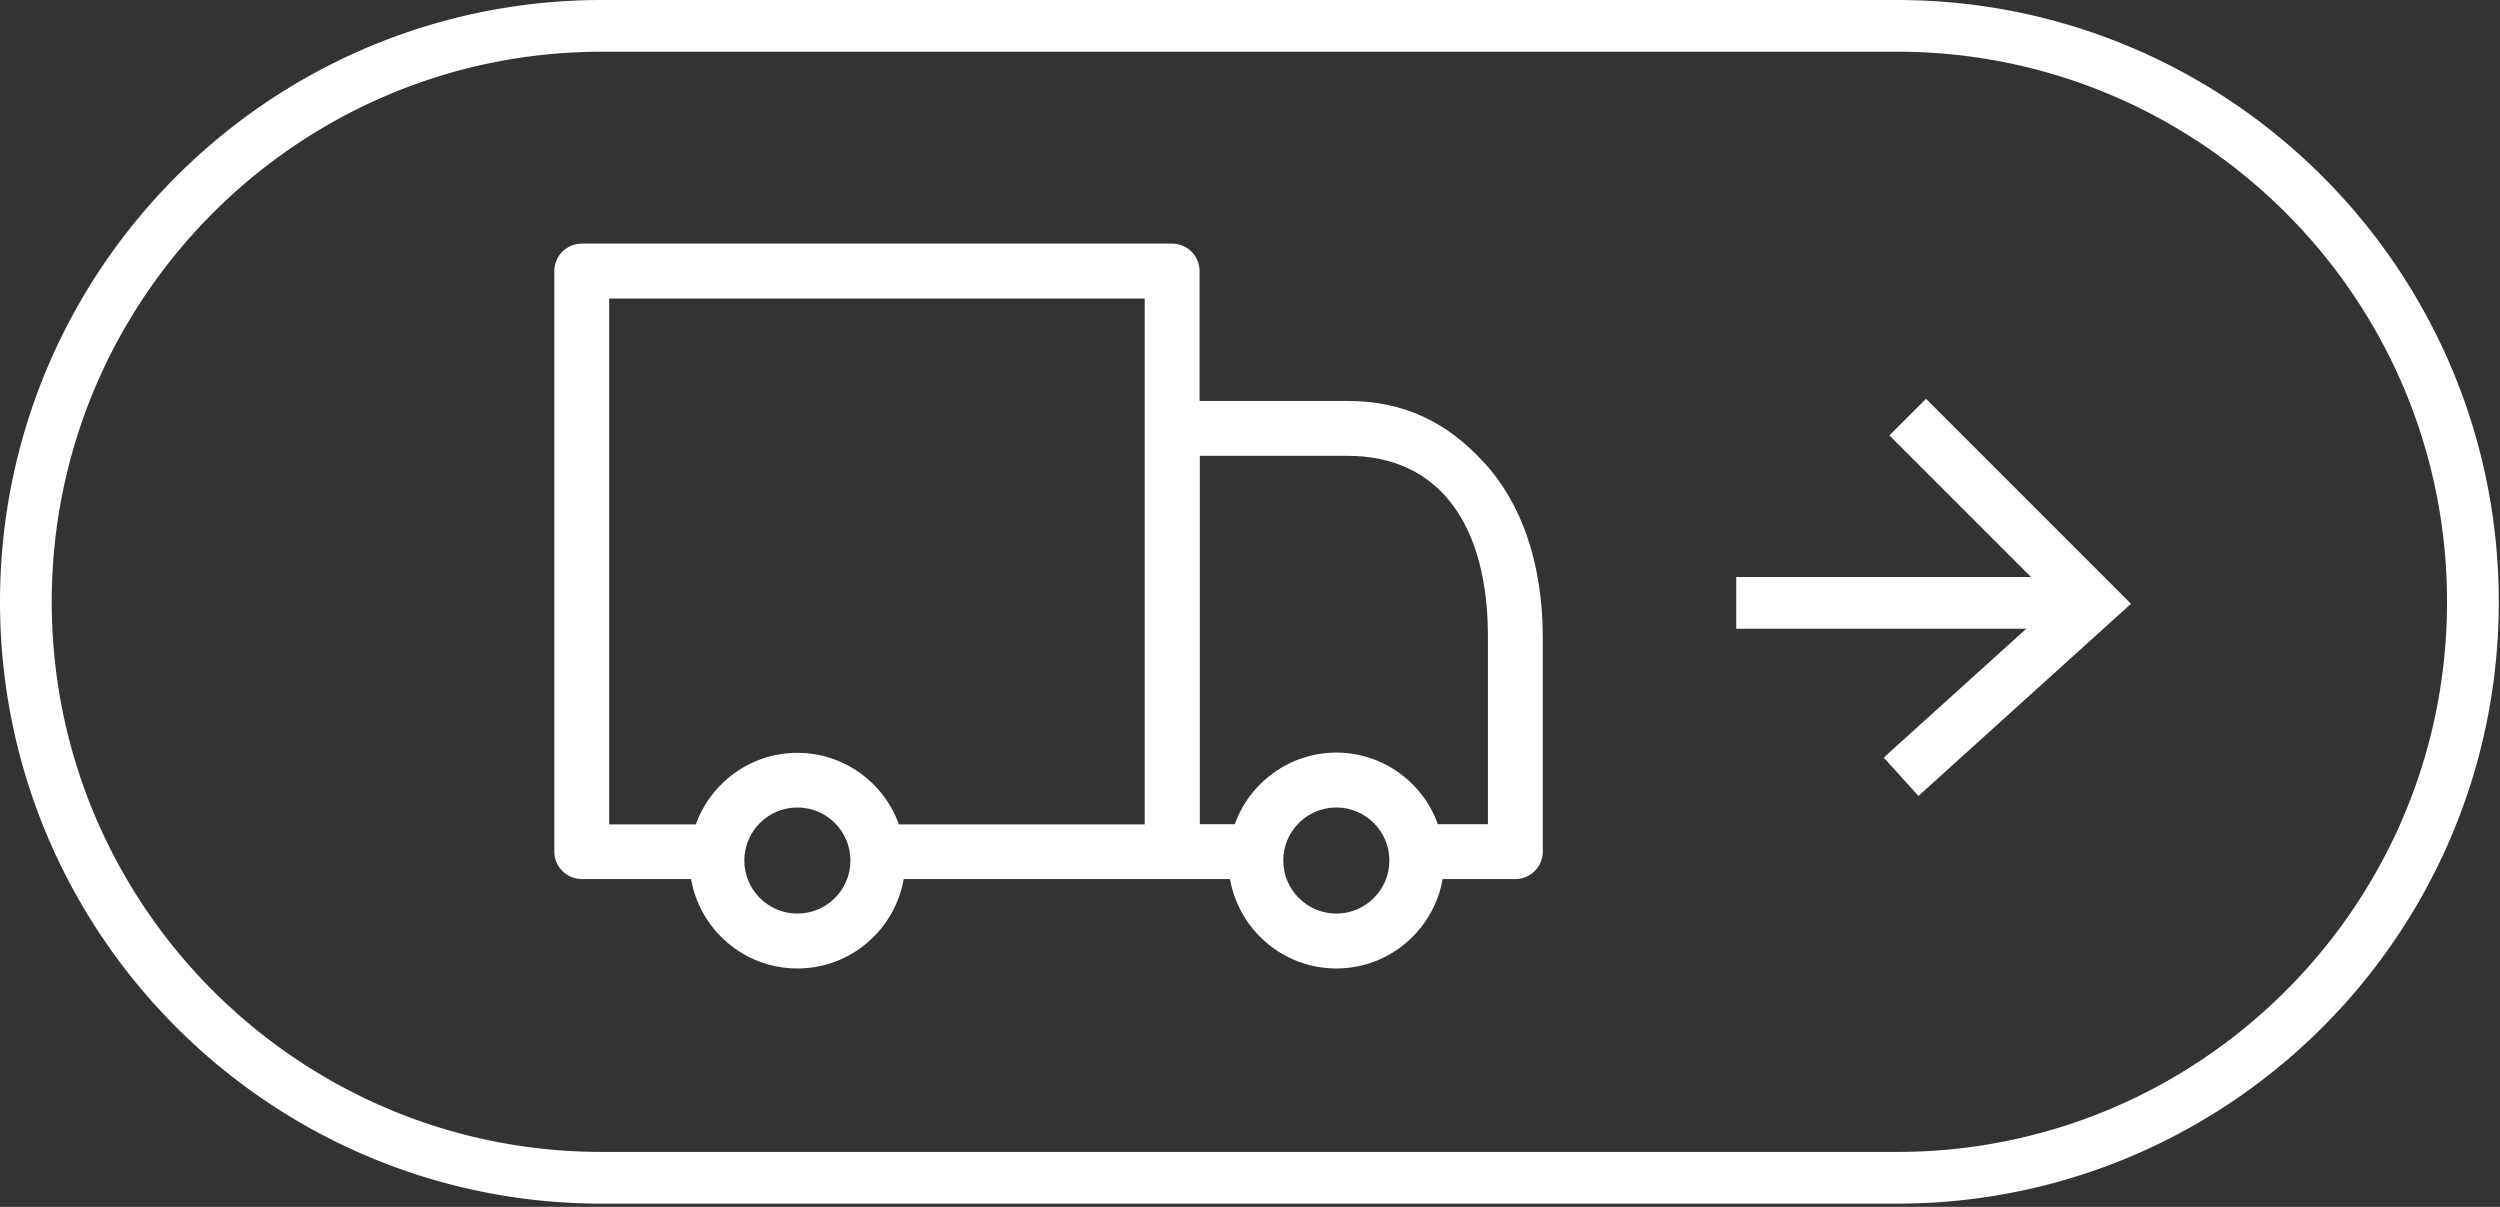 <?xml version="1.0" encoding="UTF-8" standalone="no"?><!DOCTYPE svg PUBLIC "-//W3C//DTD SVG 1.1//EN" "http://www.w3.org/Graphics/SVG/1.1/DTD/svg11.dtd"><svg width="100%" height="100%" viewBox="0 0 145 70" version="1.1" xmlns="http://www.w3.org/2000/svg" xmlns:xlink="http://www.w3.org/1999/xlink" xml:space="preserve" xmlns:serif="http://www.serif.com/" style="fill-rule:evenodd;clip-rule:evenodd;stroke-linejoin:round;stroke-miterlimit:1.414;"><rect x="0" y="0" width="145" height="70" fill="#333333" stroke="none"/><path d="M110.246,0.001l0.225,0.002l0.225,0.004l0.225,0.005l0.223,0.006l0.224,0.008l0.224,0.009l0.223,0.011l0.222,0.012l0.223,0.013l0.222,0.015l0.221,0.016l0.222,0.018l0.221,0.018l0.44,0.042l0.22,0.024l0.219,0.024l0.219,0.026l0.218,0.027l0.218,0.028l0.218,0.03l0.217,0.031l0.217,0.033l0.216,0.033l0.432,0.072l0.215,0.038l0.215,0.039l0.214,0.04l0.214,0.042l0.213,0.043l0.212,0.044l0.213,0.046l0.212,0.047l0.211,0.048l0.211,0.049l0.21,0.051l0.21,0.052l0.21,0.053l0.208,0.055l0.209,0.055l0.208,0.057l0.414,0.118l0.206,0.061l0.206,0.062l0.205,0.063l0.205,0.064l0.204,0.066l0.204,0.067l0.202,0.068l0.203,0.069l0.202,0.071l0.201,0.071l0.201,0.073l0.2,0.074l0.2,0.076l0.199,0.076l0.396,0.156l0.198,0.08l0.196,0.082l0.197,0.082l0.195,0.083l0.195,0.085l0.388,0.172l0.193,0.088l0.384,0.18l0.191,0.091l0.19,0.093l0.19,0.094l0.189,0.094l0.189,0.096l0.188,0.097l0.187,0.098l0.186,0.099l0.186,0.101l0.185,0.101l0.185,0.103l0.183,0.103l0.366,0.21l0.182,0.107l0.181,0.108l0.18,0.109l0.179,0.109l0.179,0.112l0.178,0.111l0.178,0.113l0.176,0.114l0.352,0.232l0.174,0.117l0.174,0.118l0.173,0.119l0.172,0.12l0.342,0.244l0.17,0.123l0.169,0.124l0.169,0.125l0.334,0.254l0.166,0.128l0.165,0.129l0.165,0.13l0.163,0.131l0.163,0.132l0.162,0.133l0.322,0.268l0.159,0.136l0.159,0.137l0.158,0.138l0.157,0.138l0.156,0.139l0.31,0.282l0.154,0.142l0.153,0.144l0.302,0.288l0.151,0.146l0.149,0.147l0.149,0.148l0.147,0.148l0.147,0.15l0.146,0.15l0.145,0.151l0.144,0.152l0.143,0.153l0.142,0.153l0.282,0.31l0.139,0.156l0.139,0.157l0.137,0.158l0.137,0.159l0.136,0.16l0.135,0.16l0.133,0.161l0.134,0.162l0.131,0.163l0.131,0.164l0.13,0.164l0.13,0.165l0.128,0.167l0.127,0.166l0.126,0.168l0.125,0.168l0.124,0.169l0.123,0.17l0.123,0.171l0.121,0.171l0.12,0.173l0.119,0.173l0.118,0.173l0.234,0.35l0.115,0.176l0.114,0.176l0.113,0.178l0.112,0.178l0.111,0.179l0.11,0.179l0.216,0.362l0.107,0.181l0.106,0.183l0.104,0.183l0.104,0.184l0.102,0.184l0.102,0.185l0.1,0.186l0.099,0.186l0.098,0.188l0.097,0.188l0.096,0.188l0.095,0.189l0.186,0.38l0.091,0.191l0.091,0.192l0.089,0.193l0.088,0.193l0.087,0.193l0.085,0.194l0.085,0.195l0.166,0.392l0.081,0.197l0.08,0.197l0.079,0.198l0.077,0.198l0.077,0.199l0.075,0.2l0.074,0.2l0.073,0.201l0.072,0.201l0.07,0.202l0.069,0.203l0.068,0.203l0.067,0.203l0.066,0.205l0.064,0.204l0.064,0.205l0.062,0.206l0.06,0.207l0.06,0.206l0.058,0.208l0.057,0.208l0.056,0.208l0.054,0.209l0.053,0.209l0.052,0.21l0.051,0.211l0.049,0.21l0.049,0.212l0.047,0.211l0.045,0.213l0.044,0.212l0.043,0.214l0.042,0.213l0.04,0.215l0.039,0.214l0.038,0.215l0.037,0.216l0.035,0.216l0.034,0.216l0.032,0.217l0.031,0.217l0.03,0.218l0.056,0.436l0.05,0.438l0.023,0.22l0.021,0.22l0.021,0.221l0.019,0.221l0.017,0.221l0.016,0.221l0.015,0.222l0.014,0.223l0.012,0.222l0.01,0.224l0.009,0.223l0.008,0.224l0.007,0.224l0.005,0.224l0.003,0.225l0.002,0.225l0.001,0.226l-0.001,0.225l-0.002,0.225l-0.003,0.225l-0.005,0.224l-0.007,0.224l-0.008,0.224l-0.009,0.223l-0.01,0.224l-0.012,0.222l-0.014,0.223l-0.015,0.222l-0.016,0.221l-0.017,0.221l-0.019,0.221l-0.021,0.221l-0.021,0.22l-0.023,0.22l-0.025,0.219l-0.025,0.219l-0.027,0.218l-0.029,0.218l-0.03,0.218l-0.031,0.217l-0.032,0.217l-0.034,0.216l-0.035,0.216l-0.037,0.216l-0.038,0.215l-0.039,0.214l-0.04,0.215l-0.042,0.213l-0.043,0.214l-0.044,0.212l-0.045,0.213l-0.047,0.212l-0.049,0.211l-0.049,0.211l-0.051,0.21l-0.052,0.21l-0.053,0.209l-0.054,0.209l-0.056,0.208l-0.057,0.208l-0.058,0.208l-0.06,0.206l-0.06,0.207l-0.062,0.206l-0.064,0.205l-0.064,0.204l-0.066,0.205l-0.067,0.203l-0.068,0.203l-0.069,0.203l-0.07,0.202l-0.072,0.201l-0.073,0.201l-0.074,0.2l-0.075,0.2l-0.077,0.199l-0.077,0.198l-0.079,0.198l-0.08,0.198l-0.081,0.196l-0.083,0.196l-0.083,0.196l-0.085,0.195l-0.085,0.194l-0.087,0.194l-0.088,0.192l-0.089,0.193l-0.091,0.192l-0.091,0.191l-0.093,0.19l-0.093,0.19l-0.095,0.189l-0.096,0.189l-0.097,0.187l-0.098,0.188l-0.099,0.186l-0.1,0.186l-0.102,0.185l-0.102,0.184l-0.104,0.184l-0.104,0.183l-0.106,0.183l-0.107,0.181l-0.108,0.181l-0.108,0.181l-0.11,0.179l-0.111,0.179l-0.112,0.178l-0.113,0.178l-0.114,0.176l-0.115,0.176l-0.117,0.175l-0.117,0.175l-0.118,0.174l-0.119,0.172l-0.12,0.173l-0.121,0.171l-0.122,0.171l-0.124,0.17l-0.124,0.169l-0.125,0.168l-0.126,0.168l-0.127,0.167l-0.128,0.166l-0.13,0.165l-0.13,0.164l-0.131,0.164l-0.132,0.163l-0.133,0.162l-0.133,0.161l-0.135,0.16l-0.136,0.16l-0.137,0.159l-0.137,0.158l-0.139,0.157l-0.139,0.156l-0.141,0.155l-0.141,0.155l-0.142,0.154l-0.143,0.152l-0.144,0.152l-0.145,0.151l-0.146,0.151l-0.147,0.149l-0.147,0.148l-0.149,0.148l-0.149,0.147l-0.151,0.146l-0.151,0.144l-0.152,0.145l-0.152,0.143l-0.154,0.142l-0.154,0.141l-0.156,0.141l-0.156,0.139l-0.157,0.138l-0.158,0.138l-0.159,0.137l-0.159,0.136l-0.161,0.135l-0.161,0.133l-0.162,0.133l-0.163,0.132l-0.163,0.131l-0.165,0.13l-0.165,0.129l-0.166,0.128l-0.167,0.128l-0.167,0.126l-0.169,0.125l-0.169,0.124l-0.17,0.123l-0.171,0.122l-0.171,0.122l-0.172,0.12l-0.173,0.119l-0.174,0.118l-0.174,0.117l-0.176,0.116l-0.176,0.116l-0.176,0.114l-0.178,0.113l-0.178,0.112l-0.179,0.11l-0.179,0.11l-0.181,0.109l-0.18,0.108l-0.182,0.107l-0.183,0.105l-0.183,0.105l-0.183,0.104l-0.185,0.102l-0.185,0.101l-0.186,0.101l-0.186,0.099l-0.187,0.098l-0.188,0.097l-0.189,0.096l-0.189,0.095l-0.19,0.093l-0.19,0.093l-0.191,0.091l-0.192,0.09l-0.192,0.09l-0.193,0.088l-0.194,0.087l-0.194,0.085l-0.195,0.085l-0.196,0.083l-0.196,0.083l-0.196,0.081l-0.197,0.08l-0.199,0.078l-0.198,0.078l-0.199,0.076l-0.2,0.076l-0.2,0.074l-0.201,0.073l-0.201,0.071l-0.202,0.071l-0.202,0.069l-0.204,0.068l-0.203,0.067l-0.204,0.066l-0.205,0.064l-0.205,0.063l-0.206,0.062l-0.206,0.061l-0.207,0.06l-0.207,0.058l-0.208,0.057l-0.209,0.056l-0.208,0.054l-0.21,0.053l-0.21,0.052l-0.21,0.051l-0.211,0.049l-0.211,0.048l-0.212,0.047l-0.212,0.046l-0.213,0.044l-0.214,0.043l-0.213,0.042l-0.214,0.04l-0.215,0.039l-0.215,0.038l-0.216,0.037l-0.215,0.035l-0.217,0.033l-0.217,0.033l-0.217,0.031l-0.217,0.03l-0.219,0.028l-0.218,0.027l-0.219,0.026l-0.219,0.025l-0.22,0.023l-0.22,0.021l-0.221,0.021l-0.22,0.018l-0.222,0.018l-0.221,0.016l-0.222,0.015l-0.223,0.013l-0.222,0.012l-0.223,0.011l-0.224,0.009l-0.224,0.008l-0.223,0.006l-0.225,0.005l-0.225,0.004l-0.225,0.002l-0.223,0.001l-75.119,0l-0.223,-0.001l-0.225,-0.002l-0.225,-0.004l-0.224,-0.005l-0.224,-0.006l-0.224,-0.008l-0.224,-0.009l-0.223,-0.011l-0.222,-0.012l-0.223,-0.013l-0.222,-0.015l-0.221,-0.016l-0.221,-0.018l-0.221,-0.018l-0.221,-0.021l-0.22,-0.021l-0.22,-0.023l-0.219,-0.025l-0.219,-0.026l-0.218,-0.027l-0.218,-0.028l-0.218,-0.03l-0.217,-0.031l-0.217,-0.033l-0.216,-0.033l-0.216,-0.035l-0.216,-0.037l-0.215,-0.038l-0.214,-0.039l-0.215,-0.04l-0.213,-0.042l-0.214,-0.043l-0.212,-0.044l-0.213,-0.046l-0.211,-0.047l-0.212,-0.048l-0.211,-0.049l-0.21,-0.051l-0.21,-0.052l-0.209,-0.053l-0.209,-0.054l-0.208,-0.056l-0.208,-0.057l-0.208,-0.058l-0.207,-0.06l-0.206,-0.061l-0.205,-0.062l-0.206,-0.063l-0.205,-0.064l-0.204,-0.066l-0.203,-0.067l-0.203,-0.068l-0.203,-0.069l-0.202,-0.071l-0.201,-0.071l-0.201,-0.073l-0.2,-0.074l-0.2,-0.076l-0.199,-0.076l-0.198,-0.078l-0.198,-0.078l-0.197,-0.08l-0.197,-0.081l-0.196,-0.083l-0.196,-0.083l-0.195,-0.085l-0.194,-0.085l-0.193,-0.087l-0.193,-0.088l-0.193,-0.09l-0.192,-0.09l-0.191,-0.091l-0.19,-0.093l-0.19,-0.093l-0.189,-0.095l-0.188,-0.096l-0.188,-0.097l-0.188,-0.098l-0.186,-0.099l-0.186,-0.101l-0.185,-0.101l-0.184,-0.102l-0.184,-0.104l-0.183,-0.105l-0.183,-0.105l-0.181,-0.107l-0.181,-0.108l-0.181,-0.109l-0.179,-0.11l-0.179,-0.11l-0.178,-0.112l-0.178,-0.113l-0.176,-0.115l-0.176,-0.115l-0.175,-0.116l-0.175,-0.117l-0.173,-0.118l-0.173,-0.119l-0.173,-0.12l-0.171,-0.122l-0.171,-0.122l-0.17,-0.123l-0.169,-0.124l-0.168,-0.125l-0.168,-0.126l-0.167,-0.128l-0.166,-0.128l-0.165,-0.129l-0.164,-0.13l-0.164,-0.131l-0.163,-0.132l-0.162,-0.133l-0.161,-0.133l-0.16,-0.135l-0.16,-0.136l-0.159,-0.137l-0.158,-0.138l-0.156,-0.138l-0.157,-0.139l-0.155,-0.141l-0.155,-0.141l-0.153,-0.142l-0.153,-0.143l-0.152,-0.145l-0.151,-0.144l-0.15,-0.146l-0.15,-0.147l-0.149,-0.148l-0.147,-0.148l-0.147,-0.149l-0.146,-0.151l-0.145,-0.151l-0.143,-0.152l-0.143,-0.152l-0.143,-0.154l-0.141,-0.155l-0.141,-0.155l-0.139,-0.156l-0.139,-0.157l-0.137,-0.158l-0.137,-0.159l-0.136,-0.16l-0.134,-0.16l-0.134,-0.161l-0.133,-0.162l-0.132,-0.163l-0.131,-0.164l-0.13,-0.164l-0.129,-0.165l-0.128,-0.166l-0.127,-0.167l-0.127,-0.168l-0.125,-0.168l-0.124,-0.169l-0.123,-0.17l-0.122,-0.171l-0.122,-0.171l-0.12,-0.173l-0.119,-0.172l-0.118,-0.174l-0.117,-0.175l-0.116,-0.175l-0.116,-0.176l-0.113,-0.176l-0.113,-0.178l-0.113,-0.178l-0.11,-0.179l-0.11,-0.179l-0.109,-0.181l-0.108,-0.181l-0.107,-0.181l-0.105,-0.183l-0.105,-0.183l-0.103,-0.184l-0.103,-0.184l-0.101,-0.185l-0.101,-0.186l-0.099,-0.186l-0.098,-0.188l-0.097,-0.187l-0.096,-0.189l-0.094,-0.189l-0.094,-0.19l-0.093,-0.19l-0.091,-0.191l-0.09,-0.192l-0.09,-0.193l-0.088,-0.192l-0.086,-0.194l-0.086,-0.195l-0.085,-0.194l-0.083,-0.196l-0.083,-0.196l-0.081,-0.196l-0.08,-0.198l-0.078,-0.198l-0.078,-0.198l-0.076,-0.199l-0.076,-0.2l-0.074,-0.2l-0.073,-0.201l-0.071,-0.201l-0.071,-0.202l-0.069,-0.203l-0.068,-0.203l-0.067,-0.203l-0.066,-0.205l-0.064,-0.204l-0.063,-0.205l-0.062,-0.206l-0.061,-0.207l-0.059,-0.206l-0.059,-0.208l-0.057,-0.208l-0.055,-0.208l-0.055,-0.209l-0.053,-0.209l-0.052,-0.21l-0.051,-0.21l-0.049,-0.211l-0.048,-0.211l-0.047,-0.212l-0.046,-0.213l-0.044,-0.212l-0.043,-0.214l-0.042,-0.213l-0.04,-0.215l-0.039,-0.214l-0.038,-0.215l-0.036,-0.216l-0.036,-0.216l-0.033,-0.216l-0.033,-0.217l-0.031,-0.217l-0.03,-0.218l-0.028,-0.218l-0.027,-0.218l-0.026,-0.219l-0.024,-0.219l-0.024,-0.22l-0.021,-0.22l-0.021,-0.221l-0.018,-0.221l-0.018,-0.221l-0.016,-0.221l-0.015,-0.222l-0.013,-0.223l-0.012,-0.222l-0.011,-0.224l-0.009,-0.223l-0.008,-0.224l-0.006,-0.224l-0.005,-0.224l-0.004,-0.225l-0.002,-0.225l-0.001,-0.225l0.001,-0.226l0.002,-0.225l0.004,-0.225l0.005,-0.224l0.006,-0.224l0.008,-0.224l0.009,-0.223l0.011,-0.224l0.012,-0.222l0.013,-0.223l0.015,-0.222l0.016,-0.221l0.018,-0.221l0.018,-0.221l0.021,-0.221l0.021,-0.22l0.024,-0.22l0.024,-0.219l0.026,-0.219l0.027,-0.218l0.028,-0.218l0.03,-0.218l0.031,-0.217l0.033,-0.217l0.033,-0.216l0.036,-0.216l0.036,-0.216l0.038,-0.215l0.039,-0.214l0.04,-0.215l0.042,-0.213l0.043,-0.214l0.044,-0.212l0.046,-0.213l0.047,-0.211l0.048,-0.212l0.049,-0.21l0.051,-0.211l0.052,-0.21l0.053,-0.209l0.055,-0.209l0.055,-0.208l0.057,-0.208l0.059,-0.208l0.059,-0.206l0.061,-0.207l0.062,-0.206l0.063,-0.205l0.064,-0.204l0.066,-0.205l0.067,-0.203l0.068,-0.203l0.069,-0.203l0.071,-0.202l0.071,-0.201l0.073,-0.201l0.074,-0.2l0.076,-0.2l0.076,-0.199l0.078,-0.198l0.078,-0.198l0.08,-0.197l0.081,-0.197l0.083,-0.196l0.083,-0.196l0.085,-0.194l0.086,-0.195l0.086,-0.193l0.088,-0.193l0.09,-0.193l0.09,-0.192l0.091,-0.191l0.093,-0.19l0.094,-0.19l0.094,-0.189l0.096,-0.188l0.097,-0.188l0.098,-0.188l0.099,-0.186l0.101,-0.186l0.101,-0.185l0.102,-0.184l0.104,-0.184l0.105,-0.183l0.105,-0.183l0.107,-0.181l0.108,-0.181l0.109,-0.181l0.11,-0.179l0.11,-0.179l0.112,-0.178l0.114,-0.178l0.114,-0.176l0.115,-0.176l0.116,-0.175l0.117,-0.175l0.118,-0.174l0.119,-0.172l0.12,-0.173l0.122,-0.171l0.122,-0.171l0.123,-0.17l0.124,-0.169l0.125,-0.168l0.127,-0.168l0.127,-0.166l0.128,-0.167l0.129,-0.165l0.13,-0.164l0.131,-0.164l0.132,-0.163l0.133,-0.162l0.134,-0.161l0.134,-0.16l0.136,-0.16l0.137,-0.159l0.138,-0.158l0.138,-0.157l0.139,-0.156l0.141,-0.155l0.141,-0.155l0.142,-0.153l0.144,-0.153l0.144,-0.152l0.144,-0.151l0.146,-0.15l0.147,-0.15l0.148,-0.148l0.148,-0.148l0.149,-0.147l0.151,-0.146l0.151,-0.144l0.152,-0.144l0.153,-0.144l0.153,-0.142l0.155,-0.141l0.155,-0.141l0.156,-0.139l0.157,-0.138l0.158,-0.138l0.159,-0.137l0.16,-0.136l0.16,-0.134l0.161,-0.134l0.162,-0.133l0.163,-0.132l0.164,-0.131l0.164,-0.13l0.165,-0.129l0.166,-0.128l0.167,-0.127l0.168,-0.127l0.168,-0.125l0.169,-0.124l0.17,-0.123l0.171,-0.122l0.171,-0.122l0.173,-0.12l0.172,-0.119l0.174,-0.118l0.175,-0.117l0.175,-0.116l0.176,-0.115l0.177,-0.115l0.177,-0.113l0.178,-0.111l0.179,-0.112l0.179,-0.109l0.181,-0.109l0.181,-0.108l0.181,-0.107l0.183,-0.105l0.183,-0.105l0.184,-0.103l0.184,-0.103l0.185,-0.101l0.186,-0.101l0.186,-0.099l0.188,-0.098l0.188,-0.097l0.188,-0.096l0.189,-0.094l0.19,-0.094l0.19,-0.093l0.192,-0.091l0.191,-0.09l0.193,-0.09l0.193,-0.088l0.193,-0.086l0.195,-0.086l0.194,-0.085l0.196,-0.083l0.196,-0.082l0.197,-0.082l0.197,-0.08l0.198,-0.078l0.198,-0.078l0.199,-0.076l0.2,-0.076l0.2,-0.074l0.201,-0.073l0.201,-0.071l0.202,-0.071l0.203,-0.069l0.203,-0.068l0.203,-0.067l0.205,-0.066l0.204,-0.064l0.205,-0.063l0.206,-0.062l0.207,-0.061l0.206,-0.059l0.208,-0.059l0.207,-0.057l0.209,-0.055l0.209,-0.055l0.209,-0.053l0.21,-0.052l0.211,-0.051l0.21,-0.049l0.211,-0.048l0.212,-0.047l0.213,-0.046l0.212,-0.044l0.214,-0.043l0.213,-0.042l0.215,-0.04l0.214,-0.039l0.215,-0.038l0.216,-0.036l0.216,-0.036l0.216,-0.033l0.217,-0.033l0.217,-0.031l0.218,-0.03l0.218,-0.028l0.218,-0.027l0.219,-0.026l0.219,-0.024l0.22,-0.024l0.22,-0.021l0.221,-0.021l0.221,-0.018l0.221,-0.018l0.221,-0.016l0.222,-0.015l0.223,-0.013l0.222,-0.012l0.224,-0.011l0.223,-0.009l0.224,-0.008l0.224,-0.006l0.224,-0.005l0.225,-0.004l0.225,-0.002l0.223,-0.001l75.119,0l0.223,0.001Zm-75.337,2.999l-0.209,0.001l-0.206,0.002l-0.206,0.003l-0.205,0.005l-0.205,0.005l-0.205,0.008l-0.204,0.008l-0.204,0.01l-0.204,0.011l-0.204,0.012l-0.203,0.014l-0.202,0.014l-0.203,0.016l-0.201,0.018l-0.202,0.018l-0.201,0.02l-0.201,0.021l-0.201,0.022l-0.2,0.024l-0.199,0.025l-0.2,0.026l-0.199,0.027l-0.198,0.028l-0.198,0.03l-0.198,0.031l-0.197,0.032l-0.197,0.033l-0.197,0.035l-0.196,0.036l-0.195,0.036l-0.196,0.039l-0.194,0.039l-0.195,0.04l-0.194,0.042l-0.193,0.043l-0.193,0.044l-0.193,0.045l-0.192,0.046l-0.192,0.048l-0.191,0.048l-0.191,0.05l-0.19,0.051l-0.19,0.052l-0.189,0.053l-0.189,0.055l-0.189,0.055l-0.188,0.057l-0.187,0.057l-0.187,0.059l-0.186,0.06l-0.186,0.061l-0.186,0.062l-0.185,0.064l-0.184,0.064l-0.184,0.065l-0.184,0.067l-0.182,0.068l-0.183,0.068l-0.182,0.07l-0.181,0.071l-0.181,0.072l-0.18,0.073l-0.18,0.074l-0.179,0.075l-0.178,0.077l-0.179,0.077l-0.177,0.078l-0.177,0.08l-0.176,0.08l-0.176,0.082l-0.175,0.082l-0.175,0.084l-0.174,0.084l-0.173,0.086l-0.173,0.086l-0.172,0.088l-0.172,0.089l-0.171,0.089l-0.17,0.091l-0.17,0.092l-0.169,0.092l-0.169,0.094l-0.168,0.094l-0.167,0.096l-0.167,0.097l-0.166,0.097l-0.165,0.099l-0.165,0.099l-0.164,0.101l-0.164,0.101l-0.163,0.102l-0.162,0.104l-0.161,0.104l-0.161,0.105l-0.16,0.106l-0.16,0.108l-0.159,0.107l-0.158,0.11l-0.158,0.109l-0.156,0.111l-0.156,0.112l-0.156,0.113l-0.154,0.113l-0.154,0.114l-0.153,0.116l-0.153,0.116l-0.152,0.117l-0.151,0.118l-0.15,0.119l-0.15,0.12l-0.149,0.121l-0.148,0.121l-0.147,0.123l-0.147,0.123l-0.146,0.124l-0.145,0.125l-0.145,0.126l-0.143,0.127l-0.143,0.128l-0.142,0.128l-0.142,0.129l-0.14,0.13l-0.14,0.131l-0.139,0.132l-0.138,0.132l-0.138,0.134l-0.136,0.134l-0.136,0.135l-0.135,0.136l-0.134,0.136l-0.134,0.138l-0.132,0.138l-0.132,0.139l-0.131,0.14l-0.13,0.14l-0.129,0.142l-0.128,0.142l-0.128,0.143l-0.127,0.143l-0.126,0.145l-0.125,0.145l-0.124,0.146l-0.123,0.146l-0.123,0.148l-0.121,0.148l-0.121,0.149l-0.12,0.15l-0.119,0.15l-0.118,0.151l-0.117,0.152l-0.116,0.153l-0.116,0.153l-0.114,0.154l-0.113,0.154l-0.113,0.156l-0.112,0.156l-0.111,0.157l-0.109,0.157l-0.11,0.158l-0.107,0.159l-0.108,0.16l-0.106,0.16l-0.105,0.161l-0.104,0.161l-0.104,0.162l-0.102,0.163l-0.101,0.164l-0.101,0.164l-0.099,0.165l-0.099,0.165l-0.097,0.166l-0.097,0.167l-0.096,0.167l-0.094,0.168l-0.094,0.169l-0.092,0.169l-0.092,0.17l-0.091,0.17l-0.089,0.171l-0.089,0.172l-0.088,0.172l-0.086,0.173l-0.086,0.173l-0.084,0.174l-0.084,0.175l-0.082,0.175l-0.082,0.176l-0.08,0.176l-0.08,0.177l-0.078,0.177l-0.077,0.179l-0.077,0.178l-0.075,0.179l-0.074,0.18l-0.073,0.18l-0.072,0.181l-0.071,0.181l-0.07,0.182l-0.068,0.183l-0.068,0.182l-0.067,0.184l-0.065,0.184l-0.064,0.184l-0.064,0.185l-0.062,0.186l-0.061,0.186l-0.06,0.186l-0.059,0.187l-0.057,0.187l-0.057,0.188l-0.055,0.189l-0.055,0.189l-0.053,0.189l-0.052,0.19l-0.051,0.19l-0.05,0.191l-0.048,0.191l-0.048,0.192l-0.046,0.192l-0.045,0.193l-0.044,0.193l-0.043,0.193l-0.042,0.194l-0.04,0.195l-0.039,0.194l-0.039,0.196l-0.036,0.195l-0.036,0.196l-0.035,0.197l-0.033,0.197l-0.032,0.197l-0.031,0.198l-0.03,0.198l-0.028,0.198l-0.027,0.199l-0.026,0.2l-0.025,0.199l-0.024,0.2l-0.022,0.201l-0.021,0.201l-0.02,0.201l-0.018,0.202l-0.018,0.201l-0.016,0.203l-0.014,0.202l-0.014,0.203l-0.012,0.204l-0.011,0.204l-0.01,0.204l-0.008,0.204l-0.008,0.205l-0.005,0.205l-0.005,0.205l-0.003,0.206l-0.002,0.206l-0.001,0.207l0.001,0.206l0.002,0.206l0.003,0.206l0.01,0.41l0.008,0.205l0.008,0.204l0.01,0.204l0.011,0.204l0.012,0.204l0.014,0.203l0.014,0.202l0.016,0.203l0.018,0.201l0.018,0.202l0.02,0.201l0.021,0.201l0.022,0.201l0.024,0.2l0.025,0.199l0.026,0.2l0.027,0.199l0.028,0.198l0.03,0.198l0.031,0.198l0.032,0.197l0.033,0.197l0.035,0.197l0.036,0.196l0.036,0.195l0.039,0.196l0.039,0.194l0.04,0.195l0.042,0.194l0.043,0.193l0.044,0.193l0.045,0.193l0.046,0.192l0.048,0.192l0.048,0.191l0.05,0.191l0.051,0.19l0.052,0.19l0.053,0.189l0.11,0.378l0.057,0.188l0.057,0.187l0.059,0.187l0.06,0.186l0.061,0.187l0.062,0.185l0.064,0.185l0.064,0.184l0.065,0.184l0.067,0.184l0.068,0.183l0.068,0.182l0.07,0.182l0.071,0.181l0.072,0.181l0.073,0.18l0.074,0.18l0.075,0.179l0.077,0.178l0.077,0.179l0.078,0.177l0.08,0.177l0.08,0.176l0.082,0.176l0.082,0.175l0.084,0.175l0.084,0.174l0.172,0.346l0.088,0.172l0.089,0.172l0.089,0.171l0.091,0.17l0.092,0.17l0.092,0.169l0.094,0.169l0.094,0.168l0.096,0.167l0.097,0.167l0.097,0.166l0.198,0.33l0.202,0.328l0.102,0.163l0.208,0.324l0.105,0.16l0.106,0.161l0.108,0.159l0.107,0.159l0.11,0.158l0.109,0.157l0.111,0.157l0.112,0.156l0.113,0.156l0.113,0.154l0.115,0.154l0.115,0.153l0.116,0.153l0.117,0.152l0.118,0.151l0.119,0.15l0.12,0.15l0.121,0.149l0.121,0.148l0.123,0.148l0.123,0.146l0.124,0.146l0.125,0.145l0.126,0.145l0.254,0.286l0.258,0.284l0.13,0.14l0.131,0.14l0.132,0.139l0.132,0.138l0.134,0.138l0.134,0.136l0.135,0.136l0.136,0.135l0.136,0.134l0.138,0.134l0.138,0.132l0.139,0.132l0.14,0.131l0.14,0.13l0.284,0.258l0.286,0.254l0.145,0.126l0.145,0.125l0.146,0.124l0.294,0.246l0.148,0.121l0.149,0.121l0.15,0.12l0.15,0.119l0.151,0.118l0.152,0.117l0.153,0.116l0.153,0.115l0.154,0.115l0.154,0.113l0.156,0.113l0.156,0.112l0.156,0.111l0.316,0.218l0.159,0.109l0.16,0.107l0.16,0.106l0.161,0.105l0.161,0.104l0.162,0.104l0.163,0.102l0.328,0.202l0.164,0.099l0.166,0.099l0.166,0.098l0.334,0.192l0.168,0.094l0.169,0.094l0.169,0.093l0.34,0.182l0.171,0.089l0.172,0.089l0.172,0.088l0.346,0.172l0.174,0.084l0.175,0.084l0.175,0.082l0.176,0.082l0.176,0.08l0.177,0.08l0.178,0.078l0.356,0.154l0.179,0.075l0.18,0.074l0.18,0.073l0.181,0.072l0.181,0.071l0.182,0.07l0.183,0.068l0.182,0.068l0.184,0.067l0.184,0.065l0.184,0.064l0.185,0.064l0.186,0.062l0.185,0.061l0.187,0.06l0.187,0.059l0.187,0.057l0.188,0.057l0.189,0.056l0.189,0.054l0.189,0.053l0.19,0.052l0.19,0.051l0.191,0.05l0.191,0.048l0.192,0.048l0.192,0.046l0.193,0.045l0.193,0.044l0.193,0.043l0.194,0.042l0.195,0.04l0.194,0.039l0.196,0.039l0.195,0.036l0.196,0.036l0.197,0.035l0.197,0.033l0.197,0.032l0.198,0.031l0.198,0.03l0.198,0.028l0.199,0.027l0.2,0.026l0.199,0.025l0.2,0.024l0.201,0.022l0.201,0.021l0.201,0.02l0.201,0.018l0.202,0.018l0.203,0.016l0.202,0.015l0.203,0.013l0.204,0.012l0.204,0.011l0.204,0.01l0.204,0.008l0.205,0.008l0.41,0.01l0.206,0.003l0.206,0.002l0.209,0.001l75.109,0l0.209,-0.001l0.206,-0.002l0.206,-0.003l0.205,-0.005l0.205,-0.005l0.205,-0.008l0.204,-0.008l0.205,-0.01l0.203,-0.011l0.204,-0.012l0.203,-0.013l0.202,-0.015l0.203,-0.016l0.202,-0.018l0.201,-0.018l0.202,-0.02l0.2,-0.021l0.201,-0.022l0.2,-0.024l0.2,-0.025l0.199,-0.026l0.199,-0.027l0.199,-0.028l0.197,-0.03l0.198,-0.031l0.198,-0.032l0.196,-0.033l0.197,-0.035l0.196,-0.036l0.196,-0.036l0.195,-0.039l0.195,-0.039l0.194,-0.04l0.194,-0.042l0.194,-0.043l0.193,-0.044l0.192,-0.045l0.192,-0.046l0.192,-0.048l0.191,-0.048l0.191,-0.05l0.19,-0.051l0.19,-0.052l0.19,-0.053l0.188,-0.054l0.189,-0.056l0.188,-0.057l0.187,-0.057l0.187,-0.059l0.187,-0.06l0.186,-0.061l0.185,-0.062l0.185,-0.064l0.185,-0.064l0.183,-0.065l0.184,-0.067l0.183,-0.068l0.182,-0.068l0.182,-0.07l0.181,-0.071l0.181,-0.072l0.18,-0.073l0.18,-0.074l0.179,-0.075l0.179,-0.077l0.178,-0.077l0.177,-0.078l0.177,-0.08l0.176,-0.08l0.176,-0.082l0.175,-0.082l0.175,-0.084l0.174,-0.084l0.173,-0.086l0.173,-0.086l0.172,-0.088l0.172,-0.089l0.171,-0.089l0.171,-0.091l0.169,-0.091l0.17,-0.093l0.168,-0.094l0.168,-0.094l0.167,-0.096l0.167,-0.096l0.166,-0.098l0.166,-0.099l0.164,-0.099l0.165,-0.101l0.163,-0.101l0.163,-0.102l0.162,-0.104l0.162,-0.104l0.161,-0.105l0.159,-0.106l0.16,-0.107l0.159,-0.109l0.158,-0.109l0.158,-0.109l0.156,-0.111l0.156,-0.112l0.156,-0.113l0.155,-0.113l0.153,-0.115l0.154,-0.115l0.152,-0.116l0.152,-0.117l0.151,-0.118l0.151,-0.119l0.149,-0.12l0.149,-0.121l0.148,-0.121l0.148,-0.123l0.146,-0.123l0.146,-0.124l0.145,-0.125l0.145,-0.126l0.144,-0.127l0.142,-0.127l0.142,-0.129l0.142,-0.129l0.141,-0.13l0.139,-0.131l0.139,-0.132l0.138,-0.132l0.138,-0.134l0.137,-0.134l0.135,-0.135l0.135,-0.136l0.135,-0.136l0.133,-0.138l0.132,-0.138l0.132,-0.139l0.131,-0.14l0.13,-0.14l0.129,-0.142l0.129,-0.142l0.127,-0.143l0.127,-0.143l0.126,-0.145l0.125,-0.145l0.124,-0.146l0.123,-0.146l0.123,-0.148l0.121,-0.148l0.121,-0.149l0.12,-0.15l0.119,-0.15l0.118,-0.151l0.117,-0.152l0.116,-0.153l0.116,-0.153l0.114,-0.154l0.114,-0.154l0.112,-0.156l0.112,-0.156l0.111,-0.157l0.11,-0.157l0.109,-0.158l0.108,-0.159l0.107,-0.159l0.106,-0.161l0.105,-0.16l0.105,-0.162l0.103,-0.162l0.102,-0.163l0.102,-0.164l0.1,-0.164l0.1,-0.165l0.098,-0.165l0.098,-0.166l0.096,-0.167l0.096,-0.167l0.094,-0.168l0.094,-0.169l0.093,-0.169l0.091,-0.17l0.091,-0.17l0.09,-0.171l0.088,-0.172l0.088,-0.172l0.086,-0.173l0.086,-0.173l0.085,-0.174l0.083,-0.175l0.083,-0.175l0.081,-0.176l0.081,-0.176l0.079,-0.177l0.078,-0.178l0.078,-0.178l0.076,-0.178l0.075,-0.179l0.074,-0.18l0.073,-0.18l0.072,-0.181l0.071,-0.181l0.07,-0.182l0.069,-0.182l0.067,-0.183l0.067,-0.184l0.065,-0.184l0.065,-0.184l0.063,-0.185l0.062,-0.185l0.061,-0.187l0.06,-0.186l0.059,-0.187l0.058,-0.187l0.056,-0.188l0.056,-0.189l0.054,-0.189l0.053,-0.189l0.052,-0.19l0.051,-0.19l0.05,-0.191l0.049,-0.191l0.047,-0.192l0.046,-0.192l0.046,-0.193l0.044,-0.193l0.042,-0.193l0.042,-0.194l0.04,-0.195l0.04,-0.194l0.038,-0.196l0.037,-0.195l0.035,-0.196l0.035,-0.197l0.033,-0.197l0.032,-0.197l0.031,-0.198l0.03,-0.198l0.028,-0.198l0.027,-0.199l0.026,-0.2l0.025,-0.199l0.024,-0.2l0.022,-0.201l0.021,-0.201l0.02,-0.201l0.019,-0.202l0.017,-0.201l0.016,-0.203l0.015,-0.202l0.013,-0.203l0.012,-0.204l0.012,-0.204l0.009,-0.204l0.009,-0.204l0.007,-0.205l0.006,-0.205l0.004,-0.205l0.003,-0.206l0.002,-0.206l0.001,-0.206l-0.001,-0.207l-0.002,-0.206l-0.003,-0.206l-0.004,-0.205l-0.006,-0.205l-0.007,-0.205l-0.009,-0.204l-0.009,-0.204l-0.012,-0.204l-0.012,-0.204l-0.013,-0.203l-0.015,-0.202l-0.016,-0.203l-0.017,-0.201l-0.019,-0.202l-0.02,-0.201l-0.021,-0.201l-0.022,-0.201l-0.024,-0.2l-0.025,-0.199l-0.026,-0.2l-0.027,-0.199l-0.028,-0.198l-0.03,-0.198l-0.031,-0.198l-0.032,-0.197l-0.033,-0.197l-0.035,-0.197l-0.035,-0.196l-0.037,-0.195l-0.038,-0.196l-0.04,-0.194l-0.04,-0.195l-0.042,-0.194l-0.042,-0.193l-0.044,-0.193l-0.046,-0.193l-0.046,-0.192l-0.047,-0.192l-0.049,-0.191l-0.05,-0.191l-0.051,-0.19l-0.052,-0.19l-0.053,-0.189l-0.054,-0.189l-0.056,-0.189l-0.056,-0.188l-0.058,-0.187l-0.059,-0.187l-0.06,-0.186l-0.061,-0.186l-0.062,-0.186l-0.063,-0.185l-0.065,-0.184l-0.065,-0.184l-0.067,-0.184l-0.067,-0.182l-0.069,-0.183l-0.07,-0.182l-0.071,-0.181l-0.072,-0.181l-0.073,-0.18l-0.074,-0.18l-0.075,-0.179l-0.076,-0.178l-0.078,-0.178l-0.078,-0.178l-0.08,-0.177l-0.08,-0.176l-0.081,-0.176l-0.083,-0.175l-0.083,-0.175l-0.085,-0.174l-0.086,-0.173l-0.086,-0.173l-0.088,-0.172l-0.088,-0.172l-0.09,-0.171l-0.091,-0.17l-0.091,-0.17l-0.093,-0.169l-0.094,-0.169l-0.094,-0.168l-0.096,-0.167l-0.096,-0.167l-0.098,-0.166l-0.098,-0.165l-0.1,-0.165l-0.1,-0.164l-0.102,-0.164l-0.102,-0.163l-0.103,-0.162l-0.105,-0.161l-0.105,-0.161l-0.106,-0.16l-0.107,-0.16l-0.108,-0.159l-0.109,-0.158l-0.11,-0.157l-0.111,-0.157l-0.112,-0.156l-0.112,-0.156l-0.114,-0.154l-0.114,-0.154l-0.116,-0.153l-0.116,-0.153l-0.117,-0.152l-0.118,-0.151l-0.119,-0.15l-0.12,-0.15l-0.121,-0.149l-0.121,-0.148l-0.123,-0.148l-0.123,-0.146l-0.124,-0.146l-0.125,-0.145l-0.126,-0.145l-0.127,-0.143l-0.127,-0.143l-0.129,-0.142l-0.129,-0.142l-0.13,-0.14l-0.131,-0.14l-0.132,-0.139l-0.132,-0.138l-0.134,-0.138l-0.134,-0.136l-0.135,-0.136l-0.136,-0.135l-0.136,-0.134l-0.137,-0.134l-0.139,-0.132l-0.139,-0.132l-0.14,-0.131l-0.14,-0.13l-0.141,-0.129l-0.142,-0.128l-0.143,-0.128l-0.144,-0.127l-0.144,-0.126l-0.146,-0.125l-0.146,-0.124l-0.146,-0.123l-0.148,-0.123l-0.148,-0.121l-0.149,-0.121l-0.15,-0.12l-0.15,-0.119l-0.151,-0.118l-0.152,-0.117l-0.152,-0.116l-0.154,-0.116l-0.154,-0.114l-0.154,-0.113l-0.156,-0.113l-0.156,-0.112l-0.156,-0.111l-0.158,-0.109l-0.158,-0.11l-0.159,-0.107l-0.159,-0.108l-0.161,-0.106l-0.16,-0.105l-0.162,-0.104l-0.162,-0.104l-0.163,-0.102l-0.163,-0.101l-0.165,-0.101l-0.164,-0.099l-0.166,-0.099l-0.166,-0.097l-0.167,-0.097l-0.167,-0.096l-0.168,-0.094l-0.168,-0.094l-0.17,-0.092l-0.169,-0.092l-0.171,-0.091l-0.171,-0.089l-0.172,-0.089l-0.172,-0.088l-0.173,-0.086l-0.173,-0.086l-0.174,-0.084l-0.175,-0.084l-0.175,-0.082l-0.176,-0.082l-0.176,-0.08l-0.177,-0.08l-0.177,-0.078l-0.178,-0.077l-0.179,-0.077l-0.179,-0.075l-0.18,-0.074l-0.18,-0.073l-0.181,-0.072l-0.181,-0.071l-0.182,-0.07l-0.182,-0.068l-0.183,-0.068l-0.184,-0.067l-0.183,-0.065l-0.185,-0.064l-0.185,-0.064l-0.185,-0.062l-0.186,-0.061l-0.187,-0.06l-0.187,-0.059l-0.187,-0.057l-0.188,-0.057l-0.188,-0.055l-0.189,-0.055l-0.19,-0.053l-0.19,-0.052l-0.19,-0.051l-0.191,-0.05l-0.191,-0.048l-0.192,-0.048l-0.192,-0.046l-0.193,-0.045l-0.193,-0.044l-0.193,-0.043l-0.194,-0.042l-0.194,-0.04l-0.195,-0.039l-0.195,-0.039l-0.196,-0.036l-0.196,-0.036l-0.197,-0.035l-0.196,-0.033l-0.198,-0.032l-0.198,-0.031l-0.198,-0.03l-0.198,-0.028l-0.199,-0.027l-0.199,-0.026l-0.2,-0.025l-0.2,-0.024l-0.201,-0.022l-0.2,-0.021l-0.202,-0.02l-0.201,-0.018l-0.202,-0.018l-0.202,-0.016l-0.203,-0.014l-0.203,-0.014l-0.204,-0.012l-0.203,-0.011l-0.204,-0.01l-0.205,-0.008l-0.205,-0.008l-0.205,-0.005l-0.205,-0.005l-0.206,-0.003l-0.206,-0.002l-0.209,-0.001l-75.109,0Z" style="fill:#fff;"/><g><rect x="100.702" y="33.466" width="19.89" height="3" style="fill:#fff;"/><path d="M123.596,35.021l-12.327,11.144l-2.012,-2.226l9.987,-9.028l-9.658,-9.658l2.122,-2.121l11.888,11.889Z" style="fill:#fff;"/></g><path d="M86.034,26.782c-2.108,-2.281 -4.575,-3.528 -7.904,-3.528l-8.554,0l0,-7.533c0,-0.875 -0.716,-1.591 -1.591,-1.591l-34.243,0c-0.875,0 -1.592,0.716 -1.592,1.591l0,33.673c0,0.875 0.717,1.591 1.592,1.591l6.339,0c0.517,2.944 3.077,5.186 6.167,5.186c3.09,0 5.65,-2.242 6.167,-5.186l18.925,0c0.517,2.944 3.077,5.186 6.167,5.186c3.09,0 5.649,-2.242 6.167,-5.186l4.217,0c0.875,0 1.591,-0.716 1.591,-1.591l0,-12.467c-0.013,-4.204 -1.193,-7.718 -3.448,-10.145Zm-50.701,-9.469l31.06,0l0,30.502l-14.257,0c-0.862,-2.413 -3.183,-4.151 -5.888,-4.151c-2.705,0 -5.026,1.738 -5.888,4.151l-5.027,0l0,-30.502Zm10.915,35.675c-1.698,0 -3.077,-1.38 -3.077,-3.077c0,-1.698 1.379,-3.077 3.077,-3.077c1.698,0 3.077,1.379 3.077,3.077c0,1.697 -1.379,3.077 -3.077,3.077Zm31.259,0c-1.698,0 -3.077,-1.38 -3.077,-3.077c0,-1.698 1.379,-3.077 3.077,-3.077c1.697,0 3.077,1.379 3.077,3.077c0,1.697 -1.38,3.077 -3.077,3.077Zm8.779,-5.186l-2.891,0c-0.862,-2.413 -3.183,-4.151 -5.888,-4.151c-2.706,0 -5.027,1.738 -5.889,4.151l-2.029,0l0,-21.365l8.554,0c5.358,0 8.157,4.018 8.157,10.49l0,10.875l-0.014,0Z" style="fill:#fff;fill-rule:nonzero;"/></svg>